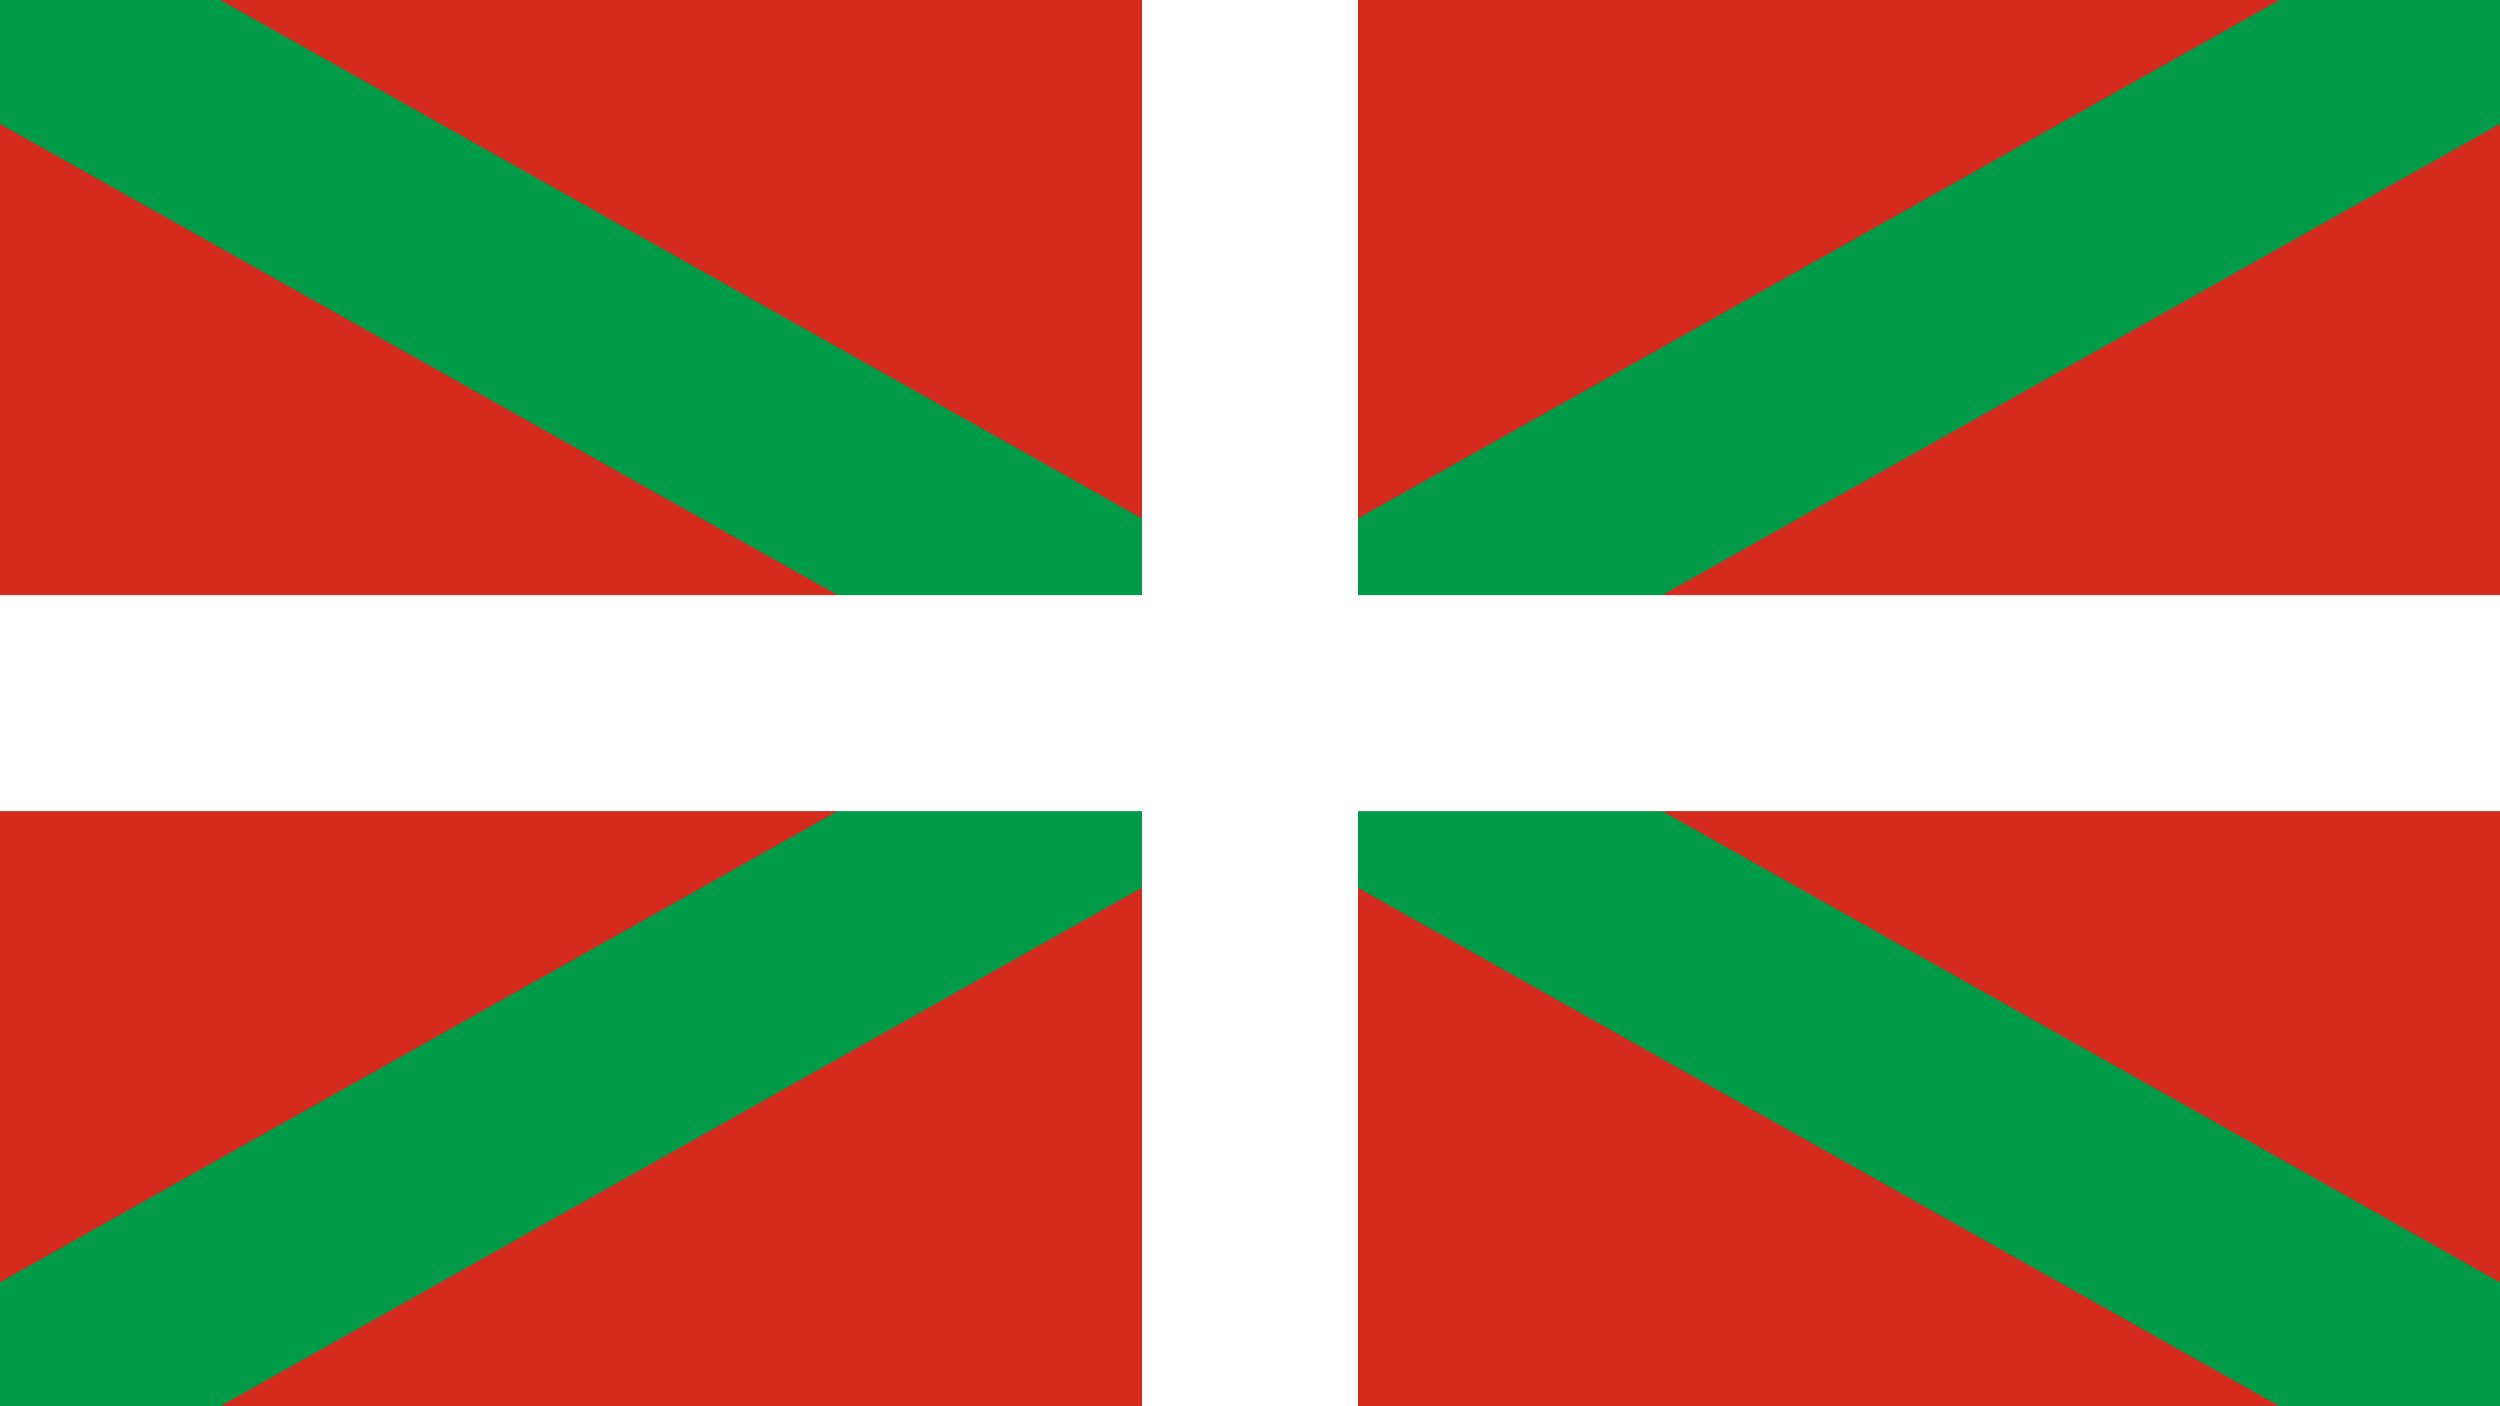 <?xml version="1.0"?>
<svg xmlns="http://www.w3.org/2000/svg" xmlns:xlink="http://www.w3.org/1999/xlink" version="1.1" width="640" height="360" viewBox="0 0 640 360">
<!-- Generated by Kreative Vexillo v1.0 -->
<style>
.green{fill:rgb(0,155,72);}
.red{fill:rgb(213,43,30);}
.white{fill:rgb(255,255,255);}
</style>
<g>
<rect x="0" y="0" width="640" height="360" class="red"/>
<path d="M 0 0 L 0 31.716 L 0 31.716 L 263.616 180 L 263.616 180 L 0 328.284 L 0 360 L 56.384 360 L 320 211.716 L 320 211.716 L 583.616 360 L 640 360 L 640 328.284 L 376.384 180 L 376.384 180 L 640 31.716 L 640 0 L 583.616 0 L 320 148.284 L 320 148.284 L 56.384 0 Z" class="green"/>
<g>
<rect x="0" y="152.357" width="640" height="55.286" class="white"/>
<rect x="292.357" y="0" width="55.286" height="360" class="white"/>
</g>
</g>
</svg>
